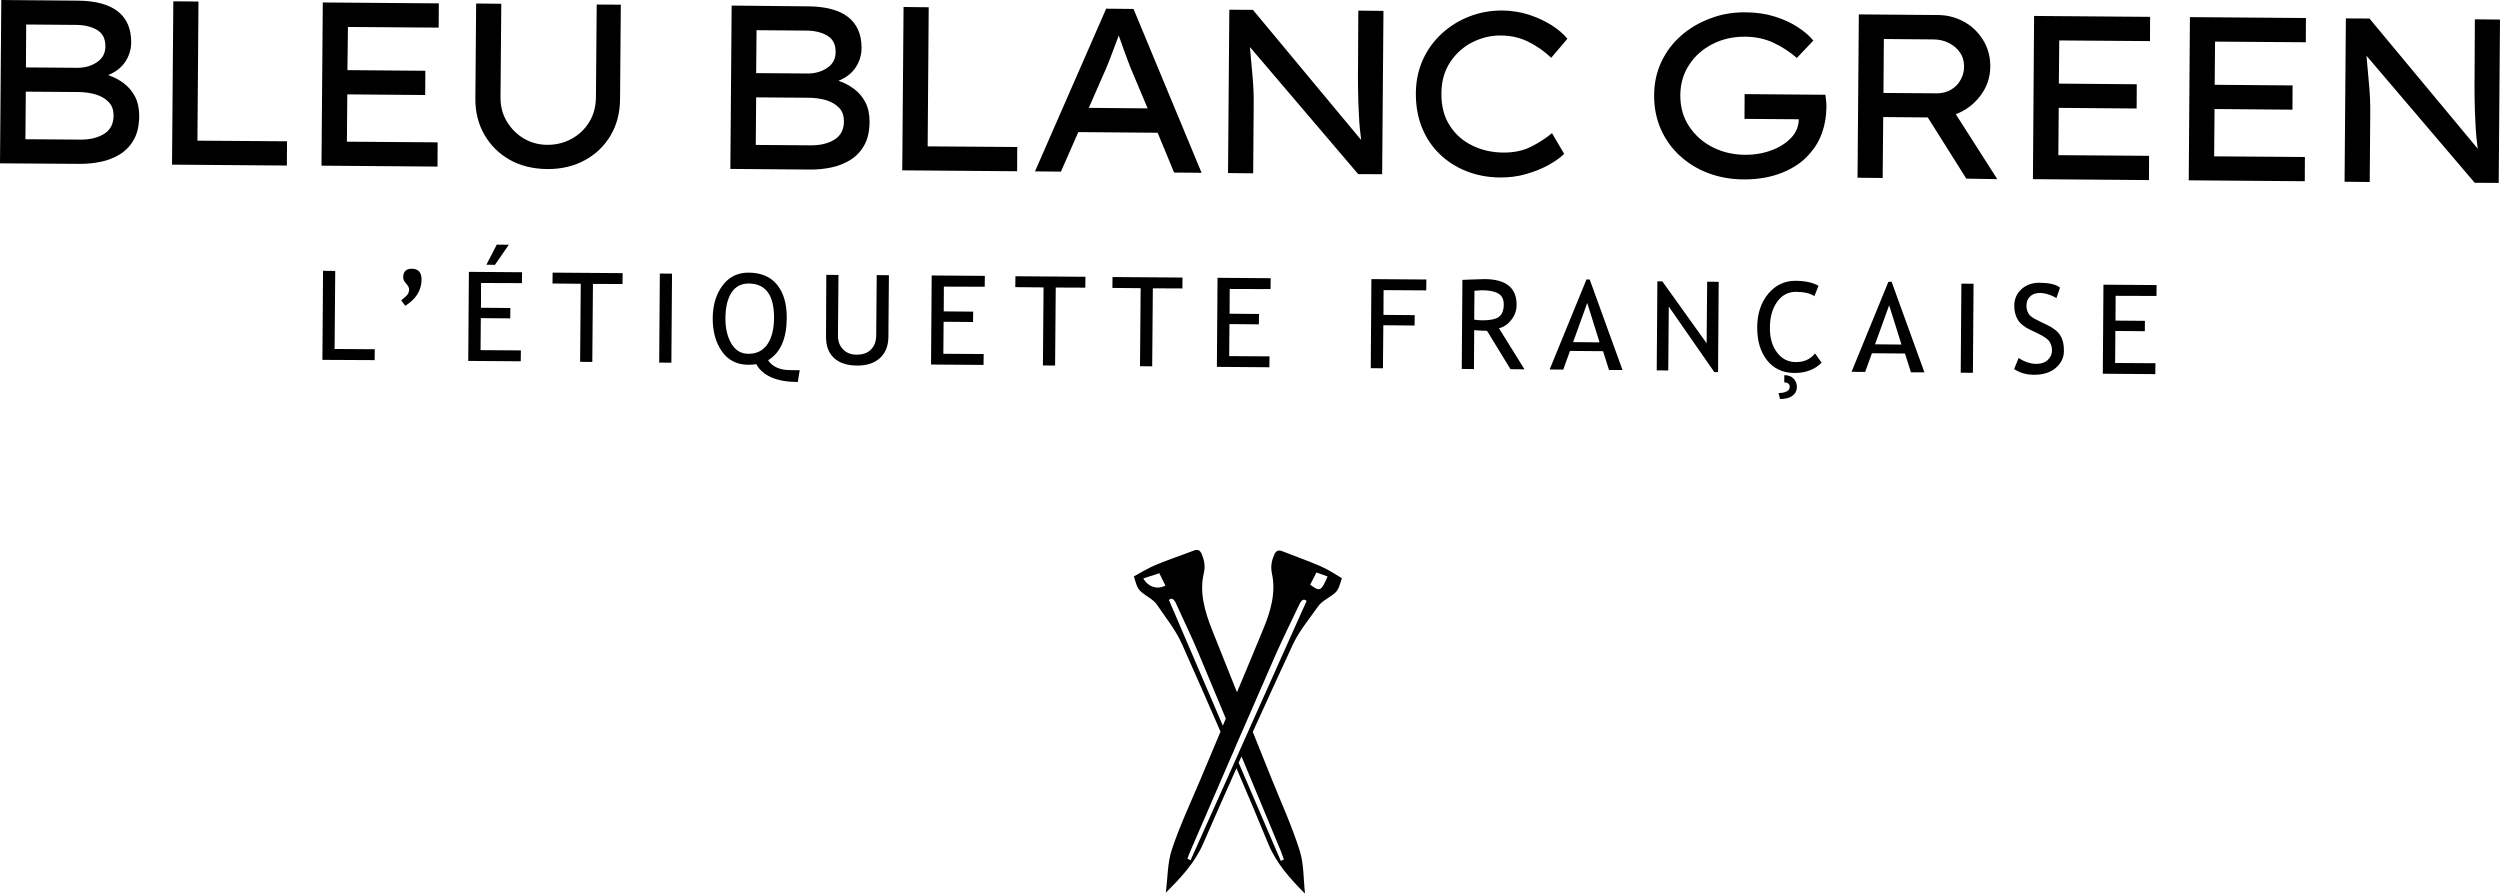 <?xml version="1.0" encoding="utf-8"?>
<!-- Generator: Adobe Illustrator 24.1.0, SVG Export Plug-In . SVG Version: 6.00 Build 0)  -->
<svg version="1.1" id="Calque_1" xmlns="http://www.w3.org/2000/svg" xmlns:xlink="http://www.w3.org/1999/xlink" x="0px" y="0px"
	 viewBox="0 0 1928.5 689.2" style="enable-background:new 0 0 1928.5 689.2;" xml:space="preserve">
<path d="M60,0.5c13.7,0.1,24,2.9,30.9,8.3c6.9,5.5,10.3,13.3,10.3,23.7c0,5.6-1.6,10.7-4.6,15.2s-7.4,7.9-13.2,10.2
	c4.3,1.5,8.3,3.5,11.9,6.2s6.6,6.1,8.8,10.3c2.2,4.2,3.3,9.3,3.3,15.3c-0.1,7.3-1.5,13.4-4.2,18.1c-2.7,4.8-6.3,8.5-10.8,11.3
	c-4.5,2.7-9.3,4.6-14.6,5.7c-5.3,1.1-10.6,1.6-15.9,1.6L0,126L1,0L60,0.5z M61.1,71l-41.2-0.3l-0.3,36.7l42.1,0.3
	c7.6,0.1,13.7-1.4,18.6-4.4c4.8-3,7.3-7.7,7.3-14.1c0-4.6-1.3-8.2-4.1-10.8c-2.7-2.7-6.1-4.5-10.2-5.7C69.2,71.6,65.2,71.1,61.1,71z
	 M58.4,19.2l-38.2-0.3L20,52l40.3,0.3c5.5-0.1,10.4-1.5,14.6-4.4c4.2-2.8,6.4-6.9,6.4-12.2c0-5.9-2.1-10.1-6.6-12.7
	C70.4,20.5,64.9,19.2,58.4,19.2z"/>
<path d="M221.4,109l-0.1,18.7l-88.6-0.7l1-126l19.4,0.2l-0.8,107.3L221.4,109z"/>
<path d="M249,1.9l89.5,0.7l-0.1,18.7l-70-0.5L268,54.1l60.1,0.5L328,73.3l-60.1-0.5l-0.3,36.5l70,0.5l-0.1,18.7l-89.5-0.7L249,1.9z"
	/>
<path d="M478.9,3.6l-0.6,73.1c-0.1,10.4-2.5,19.7-7.3,27.8s-11.4,14.5-19.9,19.1c-8.4,4.6-18.1,6.9-29,6.8c-11-0.1-20.7-2.5-29-7.2
	s-14.8-11.2-19.5-19.4s-7-17.5-6.9-28l0.6-73.1l19.4,0.2l-0.6,71.8c-0.1,7.1,1.5,13.4,4.8,18.9s7.6,9.9,13.1,13.2
	c5.5,3.2,11.5,4.9,18.1,4.9c6.8,0.1,13.1-1.5,18.8-4.6c5.7-3.1,10.2-7.4,13.6-12.9s5.1-11.8,5.2-18.9l0.6-71.8L478.9,3.6z"/>
<path d="M623.4,4.9c13.7,0.1,24,2.9,30.9,8.3c6.9,5.5,10.3,13.3,10.3,23.7c0,5.6-1.6,10.7-4.6,15.2s-7.4,7.9-13.2,10.2
	c4.3,1.5,8.3,3.5,11.9,6.2c3.6,2.7,6.6,6.1,8.8,10.3c2.2,4.2,3.3,9.3,3.3,15.3c-0.1,7.3-1.5,13.4-4.2,18.1
	c-2.7,4.8-6.3,8.5-10.8,11.3c-4.5,2.7-9.3,4.6-14.6,5.7s-10.6,1.6-15.9,1.6l-61.9-0.5l1-126L623.4,4.9z M624.5,75.4l-41.2-0.3
	l-0.3,36.7l42.1,0.3c7.6,0.1,13.8-1.4,18.6-4.4s7.3-7.7,7.3-14.1c0-4.6-1.3-8.2-4.1-10.8c-2.7-2.7-6.1-4.5-10.2-5.7
	C632.6,76,628.5,75.5,624.5,75.4z M621.8,23.6l-38.2-0.3l-0.3,33.1l40.3,0.3c5.5-0.1,10.4-1.5,14.6-4.4c4.2-2.8,6.4-6.9,6.4-12.2
	c0-5.9-2.1-10.1-6.6-12.7C633.7,24.9,628.3,23.6,621.8,23.6z"/>
<path d="M784.7,113.4l-0.1,18.7l-88.6-0.7l1-126l19.4,0.2l-0.8,107.3L784.7,113.4z"/>
<path d="M905.7,133.1L893,102.4l-61.2-0.5l-13.4,30.5l-20-0.2L853.3,6.7l21.1,0.2l52.5,126.4L905.7,133.1z M853.1,53.1l-13.2,30.1
	l45.4,0.4l-13.1-31.1c-1.5-4-3.1-8-4.6-12.2s-3.1-8.5-4.6-12.9c-1.7,4.5-3.4,9-5,13.3C856.4,45,854.8,49.2,853.1,53.1z"/>
<path d="M1047.8,8.2l19.4,0.2l-1,126l-18.5-0.1l-83.5-98c0.7,7.4,1.3,14.9,2,22.4s1,15,0.9,22.6l-0.4,52.4l-19.4-0.2l1-126l18.2,0.1
	L1050,108c-0.8-5.9-1.4-12.2-1.7-18.9c-0.4-6.7-0.6-13.5-0.7-20.3s-0.1-13.2,0-19.2L1047.8,8.2z"/>
<path d="M1206.6,118.7c-2.9,2.9-6.9,5.7-11.9,8.5s-10.8,5.1-17.2,7c-6.5,1.9-13.4,2.8-20.7,2.7c-9.1-0.1-17.6-1.7-25.5-4.8
	s-14.8-7.5-20.7-13.2c-5.9-5.7-10.5-12.5-13.7-20.5s-4.8-16.9-4.7-26.8c0.1-9.2,1.9-17.7,5.4-25.5s8.4-14.5,14.6-20.2
	s13.3-10.1,21.3-13.2c7.9-3.1,16.4-4.6,25.2-4.6c7.4,0.1,14.4,1.2,20.9,3.3c6.5,2.2,12.3,4.9,17.4,8.1c5.1,3.3,9.1,6.7,12.1,10.4
	l-12.5,14.7c-5.2-5-11.1-9.1-17.5-12.3s-13.5-4.9-21.3-4.9c-7.7-0.1-15,1.7-22,5.2s-12.7,8.7-17.1,15.3c-4.4,6.7-6.7,14.6-6.8,23.9
	c-0.1,10.1,2.1,18.5,6.6,25.3c4.4,6.8,10.3,11.9,17.5,15.3c7.2,3.5,15,5.2,23.4,5.3c8.5,0.1,15.9-1.5,22.2-4.8
	c6.3-3.2,11.5-6.7,15.6-10.2L1206.6,118.7z"/>
<path d="M1346.8,9.5c7.9,0.1,15.3,1.1,22,3.2c6.8,2.1,12.7,4.8,17.8,8.1c5.1,3.3,9.2,6.8,12.2,10.5l-12.7,13.4
	c-5.4-4.7-11.4-8.6-18-11.7s-13.8-4.6-21.5-4.7c-9.5-0.1-18,1.8-25.6,5.7s-13.6,9.2-18,16c-4.4,6.7-6.7,14.4-6.8,23.1
	c-0.1,9.4,2.2,17.5,6.8,24.4c4.6,6.9,10.7,12.3,18.2,16.1c7.5,3.8,15.7,5.7,24.6,5.8c7.4,0.1,14.3-1.1,20.6-3.4
	c6.3-2.3,11.4-5.6,15.3-9.7s5.8-8.9,5.9-14.3l-41.9-0.3l0.1-19.1l62.3,0.5c0.2,1.6,0.4,3.2,0.6,4.9c0.2,1.7,0.2,3.3,0.2,4.9
	c-0.1,6.6-1.1,13-3.2,19.1s-5.1,11.3-8.9,15.6c-5.3,6.6-12.5,11.7-21.5,15.4s-19.2,5.5-30.7,5.4c-9.5-0.1-18.4-1.7-26.7-4.8
	c-8.3-3.1-15.6-7.6-21.9-13.3c-6.3-5.7-11.2-12.6-14.8-20.6c-3.5-8-5.3-16.9-5.2-26.6c0.1-9.1,1.9-17.5,5.5-25.2s8.6-14.5,15.1-20.2
	c6.5-5.8,14-10.2,22.5-13.4C1327.8,10.9,1337,9.4,1346.8,9.5z"/>
<path d="M1535.3,51.6c-0.1,8.2-2.6,15.6-7.6,22.2c-5,6.6-11.3,11.4-19,14.3l32,50.1l-23.9-0.4l-29.7-47.2l-34.4-0.3l-0.4,47
	l-19.4-0.2l1-126l61.6,0.5c6.8,0.1,13.3,1.8,19.4,5.1s11,8,14.8,14.1C1533.5,36.9,1535.4,43.8,1535.3,51.6z M1491.2,30.4l-38-0.3
	l-0.3,41.6l41,0.3c4.2,0,7.9-0.9,11.1-2.8s5.7-4.4,7.4-7.6c1.8-3.2,2.7-6.6,2.7-10.3c0-4.1-1-7.7-3.2-10.8c-2.1-3.1-5-5.6-8.7-7.4
	C1499.7,31.3,1495.6,30.4,1491.2,30.4z"/>
<path d="M1569.1,12.3l89.5,0.7l-0.1,18.7l-70-0.5l-0.3,33.3l60.1,0.5l-0.1,18.7l-60.1-0.5l-0.3,36.5l70,0.5l-0.1,18.7l-89.5-0.7
	L1569.1,12.3z"/>
<path d="M1689.3,13.2l89.5,0.7l-0.1,18.7l-70-0.5l-0.3,33.3l60.1,0.5l-0.1,18.7l-60.1-0.5l-0.3,36.5l70,0.5l-0.1,18.7l-89.5-0.7
	L1689.3,13.2z"/>
<path d="M1909.1,14.9l19.4,0.2l-1,126L1909,141l-83.5-98c0.7,7.4,1.3,14.9,2,22.4s1,15,0.9,22.6l-0.4,52.4l-19.4-0.2l1-126l18.2,0.1
	l83.5,100.4c-0.8-5.9-1.4-12.2-1.7-18.9c-0.4-6.7-0.6-13.5-0.7-20.3c-0.1-6.8-0.1-13.2,0-19.2L1909.1,14.9z"/>
<path d="M1018.5,436.7c-9.5-4.1-19.4-7.6-29.1-11.4c-3-1.2-4.9-0.8-6.4,2.5c-2.1,4.8-3,9.1-1.8,14.8c3.2,15-1.2,29.4-6.9,43.1
	c-6.6,16.1-13.4,32.2-20.1,48.3c-6.5-16.2-13-32.4-19.4-48.6c-5.4-13.8-9.7-28.3-6.2-43.2c1.3-5.6,0.4-10-1.6-14.8
	c-1.4-3.3-3.3-3.8-6.3-2.6c-9.7,3.7-19.6,7-29.2,11c-5.9,2.4-11.3,5.9-16.8,8.8c3,10.5,3.2,10.6,11.3,16.1c2.4,1.6,4.9,3.4,6.5,5.8
	c6.7,10,14.5,19.5,19.3,30.4c10,22.4,19.9,44.9,29.7,67.5c-5.1,12.1-10.2,24.3-15.3,36.4c-7.6,18.1-16,35.9-22.2,54.4
	c-3.5,10.5-3.2,22.3-4.7,33.4c11.8-11.7,22.4-23,29-38.2c8.4-19.3,16.9-38.6,25.5-57.8c8.3,19.3,16.5,38.7,24.5,58.2
	c6.3,15.3,16.7,26.8,28.4,38.6c-1.3-11.2-0.8-23-4.2-33.5c-5.9-18.6-14.1-36.6-21.4-54.7c-4.9-12.2-9.8-24.4-14.7-36.6
	c10.1-22.4,20.4-44.7,30.7-67c5-10.8,12.9-20.2,19.8-30c1.6-2.3,4.2-4.1,6.6-5.7c8.3-5.4,8.5-5.5,11.6-15.9
	C1029.7,442.7,1024.3,439.2,1018.5,436.7z M881.9,446.2c4.1-1.3,8.3-2.7,12.4-4c1.7,3.5,3.2,6.5,4.7,9.5c-1.1,0.6-4,2-7.7,1.4
	C885.2,452.2,882.3,446.8,881.9,446.2z M901.7,462.8c2.2-2.1,4.1-0.5,5.6,3c5.8,12.9,12.1,25.6,17.5,38.7
	c7,16.6,13.9,33.2,20.8,49.8c-0.8,1.8-1.6,3.7-2.3,5.5C929.5,527.7,915.6,495.3,901.7,462.8z M988.2,656.9c0.8,2,1.5,4,2.2,6.1
	c-0.8,0.4-1.6,0.8-2.4,1.1c-10.8-25.2-21.6-50.5-32.5-75.7c0.7-1.6,1.5-3.3,2.2-4.9C967.9,608,978.1,632.4,988.2,656.9z
	 M964.7,560.1c-2.9,6.4-5.8,12.9-8.6,19.3c-0.7,1.7-1.5,3.3-2.2,5c-0.6,1.3-1.2,2.7-1.8,4c-11.2,25.1-22.4,50.1-33.7,75.2
	c-0.8-0.4-1.6-0.8-2.4-1.2c0.8-2,1.4-4.1,2.3-6c10.5-24.3,21.1-48.6,31.6-73c0.6-1.4,1.2-2.7,1.8-4.1c0.7-1.7,1.5-3.4,2.2-5.2
	c2.8-6.6,5.7-13.1,8.6-19.7c7.2-16.5,14.4-33,21.6-49.5c5.7-13,12.1-25.6,18.1-38.4c1.6-3.5,3.5-5.1,5.7-2.9
	C993.4,495.9,979,528,964.7,560.1z M1010.7,451c1.5-3,3.1-6,4.8-9.4c3,1.1,5.6,2,8.6,3.1C1019.1,456.2,1018.2,456.6,1010.7,451z"/>
<path d="M248.7,277.6l0.5-68.7l9.4,0.1l-0.5,60.2l31,0.2l-0.1,8.4L248.7,277.6z"/>
<path d="M325.2,215.7c-0.1,8.3-4.3,15-12.6,20.2l-3.1-4.2l3.5-3c1.7-1.5,2.6-3.2,2.6-5.4c0-1.3-0.7-2.8-2.3-4.5
	c-1.5-1.7-2.3-3.3-2.3-4.7c0-4.6,2.3-6.9,6.9-6.8C322.8,207.4,325.2,210.2,325.2,215.7z"/>
<path d="M371.1,218.3l-0.1,19.1l22.7,0.2l-0.1,8l-22.7-0.2l-0.2,24.7l31.1,0.2l-0.1,8.4l-40.5-0.3l0.5-68.7l41,0.3l-0.1,8.4
	L371.1,218.3z M392.5,188.8l-10.7,15.5l-6.6-0.1l8-15.5L392.5,188.8z"/>
<path d="M457.4,219l-0.5,60.2l-9.4-0.1l0.5-60.2l-21.8-0.2l0.1-8.4l54,0.4l-0.1,8.4L457.4,219z"/>
<path d="M508.5,279.7L509,211l9.4,0.1l-0.5,68.7L508.5,279.7z"/>
<path d="M616.9,285.6l-1.5,9.1c-16.4-0.1-27.1-4.8-32.1-13.9c-1,0.4-3.1,0.6-6.2,0.6c-8.7-0.1-15.4-3.5-20.2-10.3s-7.2-15.5-7.1-26
	c0.1-9.9,2.6-18.2,7.6-24.9s11.8-10,20.3-9.9c9.5,0.1,16.8,3.2,21.8,9.4s7.5,14.8,7.4,25.8c-0.1,15.8-4.9,26.6-14.4,32.4
	c3.4,5,9.1,7.6,17.1,7.6L616.9,285.6z M577.6,218.7c-5.8,0-10.3,2.3-13.3,7c-3.1,4.7-4.6,11.2-4.7,19.4c-0.1,7.9,1.4,14.5,4.5,19.8
	c3.1,5.3,7.4,8,13.1,8c6.4,0.1,11.3-2.4,14.7-7.2c3.4-4.9,5.1-11.6,5.2-20.3C597.2,227.7,590.7,218.8,577.6,218.7z"/>
<path d="M637.4,212l9.4,0.1l-0.4,47c0,4.2,1.3,7.6,3.9,10.4c2.6,2.7,6.1,4.1,10.5,4.1c4.6,0,8.3-1.2,11-3.9s4-6.2,4.1-10.7l0.4-46.8
	l9.4,0.1l-0.4,47.8c-0.1,6.9-2.3,12.3-6.6,16.2c-4.4,3.9-10.3,5.8-17.7,5.7c-7.7-0.1-13.6-2-17.7-5.9c-4.1-3.8-6.2-9.3-6.1-16.5
	L637.4,212z"/>
<path d="M728.1,221.1l-0.1,19.1l22.7,0.2l-0.1,8l-22.7-0.2l-0.2,24.7l31.1,0.2l-0.1,8.4l-40.5-0.3l0.5-68.7l41,0.3l-0.1,8.4
	L728.1,221.1z"/>
<path d="M814.4,221.8l-0.5,60.2l-9.4-0.1l0.5-60.2l-21.8-0.2l0.1-8.4l54,0.4l-0.1,8.4L814.4,221.8z"/>
<path d="M889.3,222.4l-0.5,60.2l-9.4-0.1l0.5-60.2l-21.8-0.2l0.1-8.4l54,0.4l-0.1,8.4L889.3,222.4z"/>
<path d="M948.6,222.9l-0.1,19.1l22.7,0.2l-0.1,8l-22.7-0.2l-0.2,24.7l31.1,0.2l-0.1,8.4l-40.5-0.3l0.5-68.7l41,0.3l-0.1,8.4
	L948.6,222.9z"/>
<path d="M1067.3,223.8l-0.1,19.1l24.1,0.2l-0.1,8l-24.1-0.2l-0.3,33.2l-9.4-0.1l0.5-68.7l42.4,0.3l-0.1,8.4L1067.3,223.8z"/>
<path d="M1165.2,284.8l-18.1-29.6c-2.1,0-5.4-0.2-9.9-0.5l-0.2,30l-9.4-0.1l0.5-68.7c0.3,0,2.8-0.1,7.3-0.3s7.8-0.3,9.9-0.3
	c16.5,0.1,24.7,6.8,24.6,19.9c0,4.3-1.4,8.2-4.1,11.6c-2.7,3.4-5.9,5.6-9.5,6.4l19.7,31.7L1165.2,284.8z M1137.4,224.3l-0.2,22.3
	c2.2,0.3,4.4,0.5,6.6,0.5c5.6,0,9.7-0.8,12.3-2.6c2.6-1.8,3.9-5,3.9-9.7c0-3.8-1.3-6.6-4.1-8.3c-2.7-1.7-7.1-2.6-13-2.6
	C1142,223.9,1140.1,224.1,1137.4,224.3z"/>
<path d="M1241.2,285.4l-4.6-14.5l-25.5-0.2l-5.2,14.4l-10.5-0.1l28.4-69.4h2.5l25.3,69.8L1241.2,285.4z M1224.4,233.7l-10.9,30.2
	l20.4,0.2L1224.4,233.7z"/>
<path d="M1322.4,287l-35.1-50.5l-0.4,49.3l-8.9-0.1l0.5-68.7h3.8l34.2,47.8l0.4-47.5l8.9,0.1l-0.5,69.6H1322.4z"/>
<path d="M1402.8,220.5l-3.2,8c-3-2.2-7.7-3.3-14.1-3.4c-6,0-10.9,2.5-14.6,7.7s-5.6,11.8-5.6,20c-0.1,7.8,1.8,14.2,5.5,19.1
	s8.5,7.4,14.4,7.4c6.4,0.1,11.4-2.2,14.9-6.7l5.1,7.2c-5.5,5.4-12.5,8-21.1,7.9c-9-0.1-16-3.4-21.1-9.9s-7.6-15.1-7.5-25.7
	c0.1-10.2,2.9-18.7,8.5-25.5c5.6-6.7,12.7-10.1,21.4-10C1392.8,216.7,1398.6,218,1402.8,220.5z M1373.1,307.8l-1.1-4.6
	c2.4,0,4.5-0.4,6.1-1.2c1.6-0.8,2.5-2,2.5-3.5c0-2.3-1.4-3.5-4.2-3.5v-5.6c3.1,0,5.5,0.9,7.2,2.7c1.7,1.8,2.5,3.9,2.5,6.4
	c0,2.9-1.2,5.2-3.5,6.9C1380.4,307,1377.2,307.8,1373.1,307.8z"/>
<path d="M1474.1,287.2l-4.6-14.5l-25.5-0.2l-5.2,14.4l-10.5-0.1l28.4-69.4h2.5l25.3,69.8H1474.1z M1457.3,235.5l-10.9,30.1l20.4,0.2
	L1457.3,235.5z"/>
<path d="M1512.5,287.5l0.5-68.7l9.4,0.1l-0.5,68.7L1512.5,287.5z"/>
<path d="M1553.7,284.7l3.5-8.6c1.7,1.3,3.9,2.4,6.5,3.3s4.9,1.3,7,1.3c3.7,0,6.6-0.9,8.8-2.9c2.2-2,3.4-4.5,3.4-7.6
	c0-2.3-0.6-4.5-1.8-6.5c-1.2-2-4.3-4.2-9.3-6.6l-5.5-2.6c-4.7-2.2-7.9-4.8-9.8-7.9c-1.8-3-2.7-6.6-2.7-10.8c0-5.1,1.9-9.4,5.5-12.7
	c3.7-3.3,8.3-5,14-5c7.6,0.1,12.9,1.3,15.8,3.8l-2.8,8.1c-1.2-0.9-3.1-1.8-5.7-2.7s-4.9-1.3-7.1-1.3c-3.2,0-5.7,0.9-7.5,2.7
	s-2.8,4.1-2.8,7c0,1.8,0.3,3.3,0.9,4.8c0.6,1.4,1.5,2.7,2.7,3.6c1.2,1,3.6,2.4,7.2,4.1l5.6,2.7c4.7,2.3,7.9,4.9,9.8,8
	s2.8,7,2.7,11.8c0,5.2-2.1,9.5-6.3,13.1c-4.2,3.6-9.7,5.3-16.7,5.3C1563.2,289.1,1558,287.6,1553.7,284.7z"/>
<path d="M1632,228.2l-0.1,19.1l22.7,0.2l-0.1,8l-22.7-0.2l-0.2,24.7l31.1,0.2l-0.1,8.4l-40.5-0.3l0.5-68.7l41,0.3l-0.1,8.4
	L1632,228.2z"/>
</svg>
